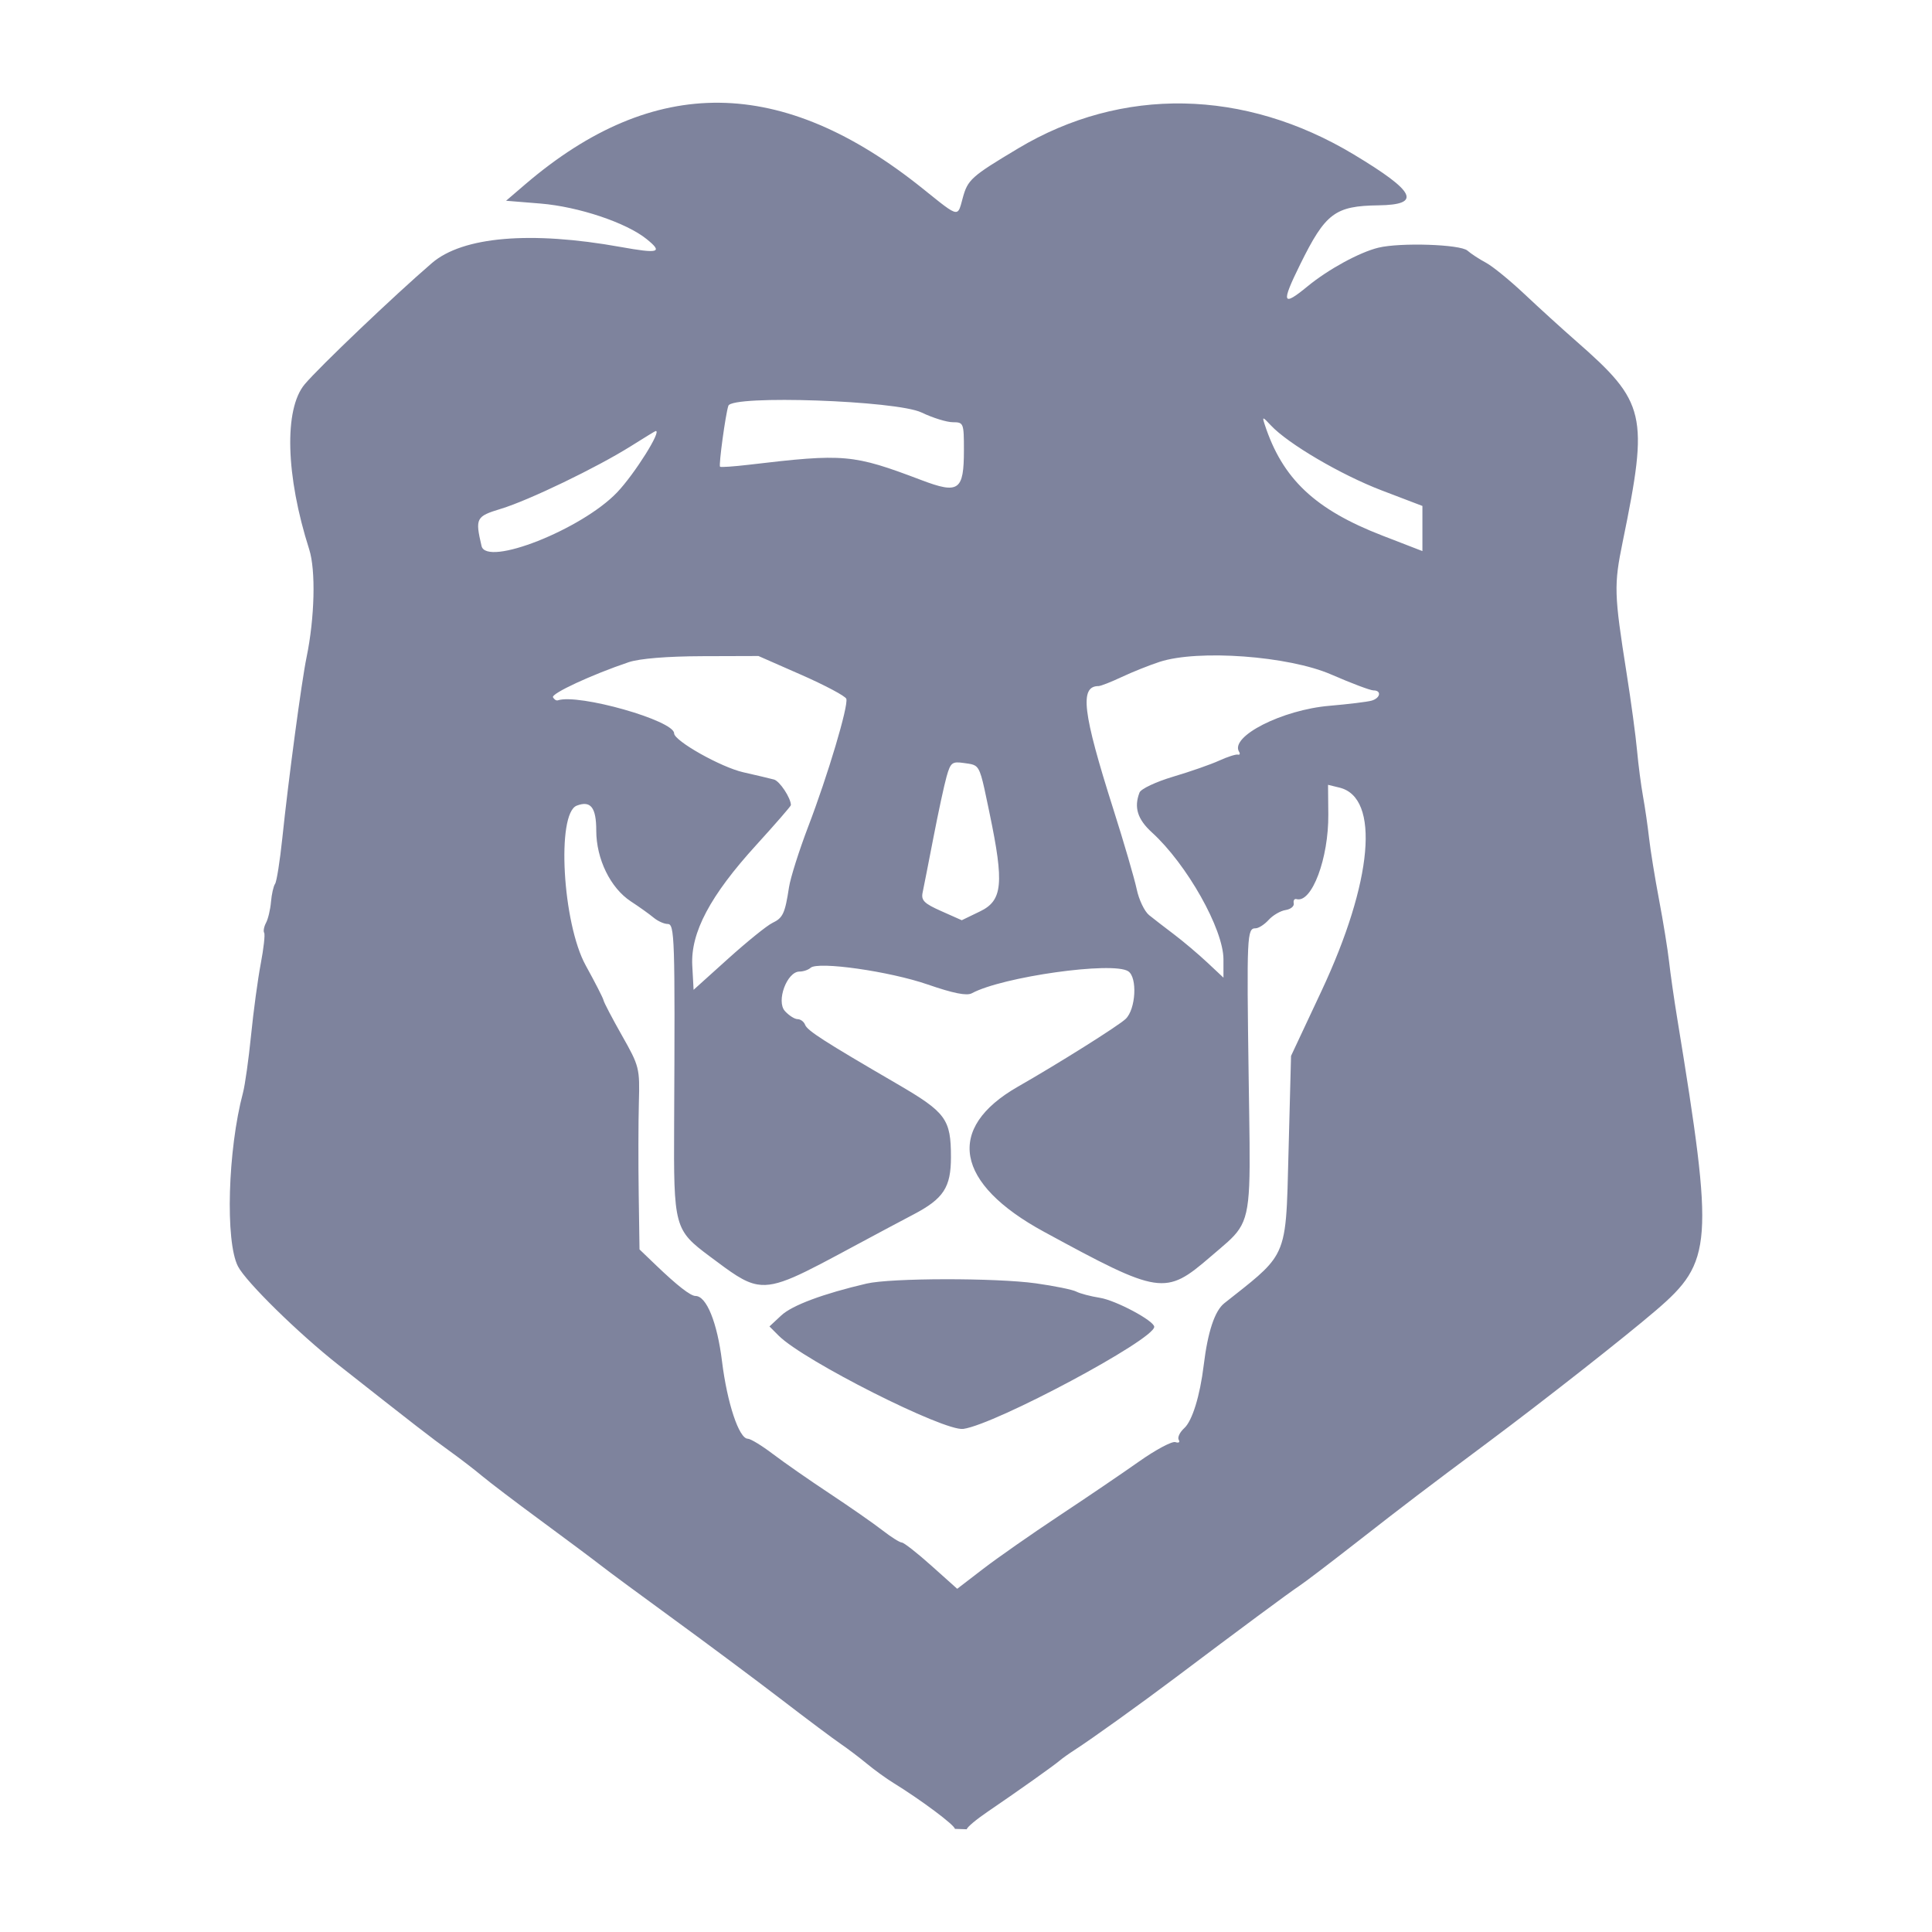 <svg width="100" height="100" viewBox="0 0 100 100" fill="none" xmlns="http://www.w3.org/2000/svg">
<path fill-rule="evenodd" clip-rule="evenodd" d="M46.245 92.285C47.679 93.169 49.424 94.473 49.424 94.662L50.041 94.683C50.041 94.586 50.528 94.176 51.123 93.772C52.613 92.76 54.58 91.365 54.856 91.123C54.983 91.013 55.33 90.766 55.628 90.574C56.48 90.026 59.051 88.182 60.852 86.826C64.071 84.401 66.776 82.397 67.242 82.093C67.502 81.924 68.842 80.904 70.22 79.828C72.803 77.812 73.643 77.172 77.057 74.626C79.946 72.471 84.102 69.205 85.714 67.823C88.653 65.305 88.72 64.38 86.819 52.75C86.651 51.731 86.459 50.388 86.39 49.765C86.32 49.142 86.088 47.706 85.873 46.573C85.658 45.441 85.426 44.005 85.356 43.382C85.286 42.759 85.145 41.786 85.042 41.219C84.94 40.653 84.801 39.588 84.734 38.852C84.668 38.115 84.424 36.309 84.191 34.836C83.543 30.729 83.53 30.293 83.991 28.041C85.345 21.438 85.201 20.823 81.567 17.643C80.856 17.02 79.656 15.929 78.902 15.218C78.148 14.508 77.252 13.778 76.913 13.598C76.573 13.417 76.141 13.135 75.954 12.971C75.582 12.646 72.478 12.545 71.345 12.82C70.368 13.058 68.755 13.938 67.686 14.815C66.367 15.9 66.3 15.708 67.297 13.685C68.607 11.028 69.097 10.659 71.352 10.628C73.604 10.596 73.28 9.927 70.078 8C64.406 4.586 58.066 4.47 52.7 7.681C50.261 9.14 50.087 9.298 49.827 10.263C49.815 10.307 49.803 10.35 49.793 10.391C49.71 10.704 49.658 10.899 49.542 10.953C49.35 11.041 48.982 10.745 48.009 9.962L47.767 9.767C40.475 3.91 33.855 3.837 27.189 9.538L26.194 10.391L27.977 10.536C29.943 10.698 32.413 11.524 33.466 12.372C34.333 13.071 34.109 13.14 32.119 12.782C27.463 11.945 23.951 12.245 22.357 13.615C20.435 15.267 16.507 19.011 15.768 19.894C14.693 21.182 14.788 24.627 16.005 28.438C16.35 29.518 16.289 31.985 15.866 34.028C15.613 35.246 14.925 40.382 14.613 43.38C14.488 44.568 14.32 45.633 14.238 45.748C14.156 45.862 14.061 46.28 14.027 46.676C13.993 47.073 13.878 47.562 13.771 47.762C13.664 47.962 13.62 48.197 13.674 48.283C13.727 48.37 13.647 49.087 13.497 49.877C13.346 50.667 13.12 52.331 12.996 53.577C12.871 54.821 12.682 56.164 12.577 56.56C11.79 59.516 11.652 64.262 12.318 65.548C12.734 66.354 15.451 69.019 17.508 70.64C21.455 73.749 22.369 74.457 23.254 75.092C23.807 75.489 24.57 76.075 24.95 76.395C25.33 76.714 26.706 77.76 28.009 78.718C29.311 79.676 30.698 80.712 31.091 81.019C31.484 81.327 33.204 82.598 34.914 83.843C36.624 85.089 39.11 86.942 40.439 87.961C41.767 88.981 43.151 90.017 43.514 90.263C43.876 90.51 44.488 90.974 44.874 91.293C45.26 91.613 45.877 92.059 46.245 92.285ZM37.269 24.157C37.193 24.081 37.553 21.438 37.7 21.002C37.89 20.434 46.405 20.731 47.697 21.35C48.275 21.628 49.005 21.854 49.321 21.854C49.875 21.854 49.892 21.899 49.892 23.293C49.892 25.394 49.627 25.583 47.7 24.853C44.14 23.505 43.722 23.468 38.744 24.057C37.969 24.148 37.305 24.193 37.269 24.157ZM65.459 21.966C66.378 24.784 68.059 26.371 71.553 27.723L73.624 28.524V27.356V26.188L71.512 25.382C69.413 24.58 66.668 22.97 65.779 22.017C65.348 21.555 65.324 21.551 65.459 21.966ZM25.936 26.333C27.378 25.895 30.892 24.2 32.653 23.094C33.33 22.668 33.907 22.315 33.933 22.311C34.283 22.248 32.853 24.528 31.942 25.485C30.116 27.399 25.178 29.352 24.924 28.259C24.588 26.816 24.636 26.728 25.936 26.333ZM32.541 34.275C30.637 34.916 28.516 35.9 28.623 36.092C28.684 36.204 28.795 36.275 28.869 36.25C29.944 35.891 34.892 37.294 34.892 37.957C34.892 38.346 37.317 39.712 38.474 39.973C39.151 40.127 39.866 40.295 40.063 40.349C40.357 40.428 40.937 41.307 40.937 41.673C40.937 41.726 40.131 42.653 39.147 43.734C36.76 46.353 35.741 48.271 35.832 49.975L35.9 51.233L37.691 49.619C38.676 48.732 39.706 47.899 39.981 47.77C40.523 47.513 40.632 47.28 40.839 45.922C40.915 45.429 41.362 44.019 41.832 42.787C42.847 40.135 43.924 36.523 43.805 36.17C43.759 36.031 42.717 35.477 41.49 34.936L39.258 33.955L36.347 33.964C34.526 33.97 33.102 34.087 32.541 34.275ZM58.061 35.041C58.61 34.783 59.49 34.431 60.017 34.259C62.013 33.607 66.7 33.951 68.906 34.913C69.944 35.365 70.926 35.735 71.089 35.735C71.523 35.735 71.451 36.134 70.994 36.265C70.778 36.328 69.796 36.447 68.811 36.532C66.365 36.74 63.647 38.122 64.134 38.911C64.2 39.017 64.171 39.084 64.07 39.058C63.968 39.034 63.533 39.173 63.102 39.37C62.671 39.567 61.597 39.942 60.715 40.203C59.827 40.468 59.053 40.833 58.98 41.024C58.685 41.792 58.877 42.406 59.623 43.086C61.43 44.729 63.326 48.093 63.326 49.655V50.603L62.486 49.816C62.024 49.384 61.255 48.733 60.777 48.371C60.298 48.01 59.713 47.557 59.476 47.366C59.239 47.175 58.95 46.571 58.835 46.023C58.719 45.475 58.177 43.616 57.629 41.892C56.032 36.864 55.87 35.511 56.863 35.511C56.972 35.511 57.511 35.3 58.061 35.041ZM48.995 40.195C48.87 40.636 48.565 42.054 48.315 43.347C48.065 44.641 47.813 45.92 47.756 46.191C47.668 46.601 47.828 46.763 48.716 47.157L49.781 47.631L50.732 47.171C51.893 46.61 51.979 45.73 51.223 42.11C51.199 41.995 51.177 41.886 51.155 41.781C50.837 40.252 50.742 39.798 50.471 39.63C50.356 39.559 50.21 39.538 50.002 39.509C49.968 39.504 49.933 39.499 49.895 39.494C49.282 39.404 49.2 39.468 48.995 40.195ZM67.107 46.538C67.898 46.759 68.774 44.426 68.753 42.152L68.739 40.622L69.335 40.768C71.443 41.284 71.056 45.627 68.399 51.295L66.824 54.653L66.698 59.467C66.614 62.666 66.629 63.958 66.08 64.933C65.643 65.709 64.851 66.283 63.37 67.455C62.874 67.848 62.514 68.934 62.304 70.662C62.111 72.249 61.711 73.545 61.298 73.919C61.065 74.131 60.936 74.404 61.011 74.527C61.087 74.65 61.01 74.702 60.838 74.644C60.667 74.586 59.822 75.037 58.96 75.645C58.098 76.254 56.234 77.52 54.818 78.457C53.402 79.395 51.636 80.63 50.894 81.199L49.545 82.236L48.207 81.039C47.472 80.38 46.783 79.842 46.678 79.841C46.573 79.841 46.12 79.555 45.671 79.206C45.222 78.856 43.998 78.004 42.952 77.311C41.905 76.619 40.579 75.695 40.006 75.26C39.433 74.824 38.847 74.468 38.706 74.468C38.252 74.468 37.638 72.625 37.371 70.459C37.123 68.447 36.567 67.079 35.999 67.079C35.742 67.079 35.052 66.541 33.948 65.482L33.101 64.669L33.059 61.789C33.036 60.204 33.04 58.081 33.068 57.07C33.118 55.289 33.091 55.183 32.198 53.608C31.692 52.713 31.259 51.888 31.238 51.773C31.216 51.659 30.802 50.85 30.319 49.975C29.114 47.795 28.794 42.106 29.852 41.7C30.574 41.423 30.862 41.791 30.862 42.988C30.862 44.46 31.596 45.963 32.653 46.656C33.084 46.937 33.614 47.316 33.831 47.497C34.048 47.678 34.376 47.825 34.558 47.825C34.921 47.825 34.942 48.492 34.893 58.169C34.865 63.524 34.902 63.661 36.742 65.034C37.863 65.87 38.506 66.368 39.212 66.484C40.245 66.653 41.412 66.003 44.407 64.392C45.393 63.862 46.683 63.174 47.277 62.863C48.837 62.046 49.221 61.461 49.221 59.896C49.221 57.923 48.967 57.577 46.433 56.102C42.639 53.893 41.789 53.347 41.672 53.043C41.611 52.882 41.435 52.751 41.283 52.751C41.131 52.751 40.835 52.562 40.626 52.331C40.166 51.823 40.733 50.288 41.381 50.288C41.58 50.288 41.838 50.201 41.955 50.094C42.337 49.746 46.051 50.276 48.02 50.958C49.337 51.413 50.038 51.554 50.299 51.413C51.88 50.556 57.602 49.751 58.397 50.273C58.881 50.591 58.79 52.243 58.261 52.742C57.872 53.107 54.814 55.03 52.685 56.247C48.923 58.399 49.436 61.256 54.035 63.756C60.044 67.024 60.312 67.065 62.649 65.054C63.364 64.438 63.836 64.083 64.143 63.618C64.79 62.64 64.707 61.179 64.631 55.788C64.527 48.395 64.543 48.049 64.987 48.049C65.143 48.049 65.449 47.853 65.665 47.614C65.882 47.375 66.275 47.145 66.539 47.104C66.803 47.064 66.995 46.908 66.964 46.757C66.933 46.605 66.997 46.507 67.107 46.538ZM55.707 66.852C55.519 66.752 54.58 66.561 53.62 66.426C51.536 66.136 46.115 66.144 44.855 66.438C42.607 66.963 40.999 67.562 40.438 68.087L39.827 68.656L40.307 69.137C41.596 70.426 48.869 74.097 49.86 73.96C51.532 73.727 59.745 69.337 59.743 68.676C59.742 68.366 57.757 67.305 56.929 67.174C56.446 67.097 55.895 66.952 55.707 66.852Z" fill="#7E839D"/>
</svg>
